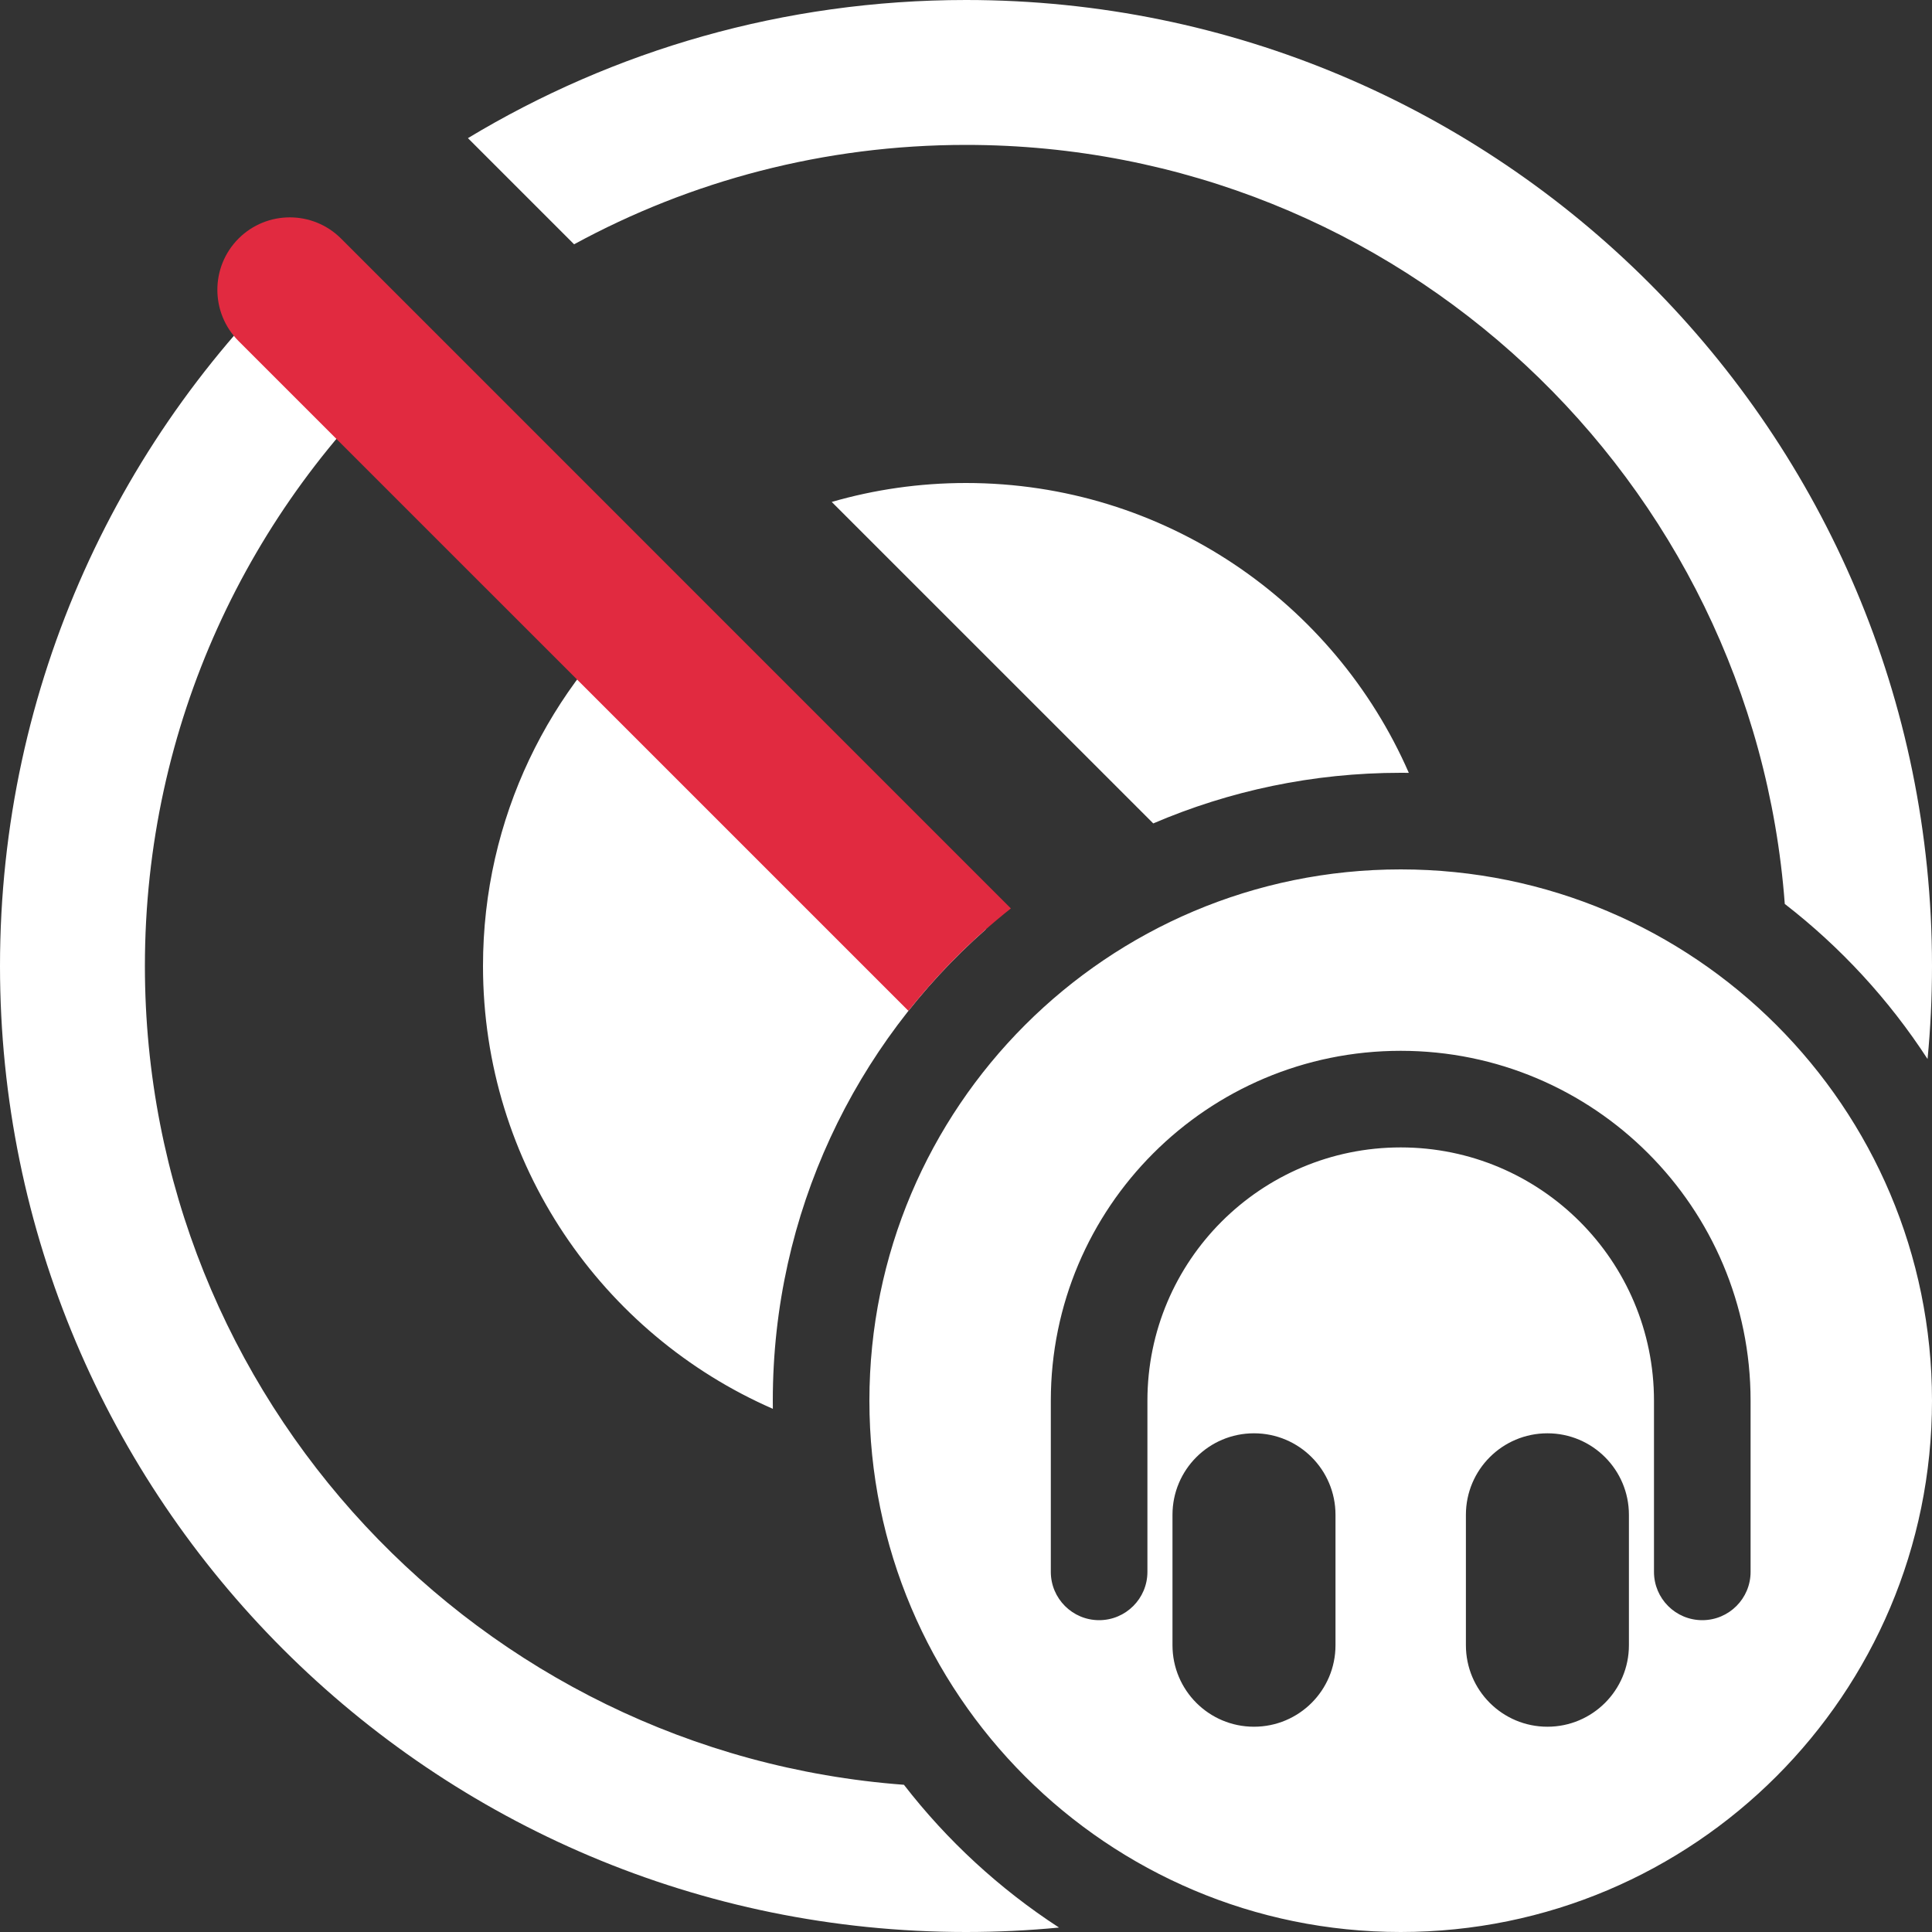 <svg width="40" height="40" viewBox="0 0 40 40" fill="none" xmlns="http://www.w3.org/2000/svg">
    <rect x="0" y="0" width="40" height="40" fill="#333333" stroke="none"/>
    <g>
        <path fill-rule="evenodd" clip-rule="evenodd"
              d="M20 40C20.65 40 21.292 39.969 21.926 39.908C20.696 39.109 19.61 38.108 18.715 36.952C9.926 36.295 3 28.957 3 20C3 15.008 5.152 10.518 8.579 7.408L6.586 5.414C6.542 5.37 6.501 5.325 6.462 5.279C2.489 8.934 0 14.176 0 20C0 31.046 8.954 40 20 40ZM10 20C10 24.101 12.469 27.625 16.001 29.168C16 29.112 16 29.056 16 29C16 25.112 17.707 21.623 20.412 19.24L13.539 12.367C11.374 14.202 10 16.94 10 20ZM29 16C29.056 16 29.112 16 29.168 16.001C27.625 12.469 24.101 10 20 10C19.035 10 18.102 10.137 17.22 10.392L23.877 17.048C25.449 16.374 27.181 16 29 16ZM20 3C28.957 3 36.295 9.926 36.952 18.715C38.108 19.61 39.109 20.696 39.908 21.926C39.969 21.292 40 20.65 40 20C40 8.954 31.046 0 20 0C16.228 0 12.699 1.044 9.688 2.86L11.886 5.058C14.297 3.745 17.062 3 20 3ZM29 40C35.075 40 40 35.075 40 29C40 22.925 35.075 18 29 18C22.925 18 18 22.925 18 29C18 35.075 22.925 40 29 40ZM23.756 29C23.756 26.104 26.104 23.756 29 23.756C31.896 23.756 34.244 26.104 34.244 29V32.544C34.244 33.096 34.691 33.544 35.244 33.544C35.796 33.544 36.244 33.096 36.244 32.544V29C36.244 24.999 33.001 21.756 29 21.756C24.999 21.756 21.756 24.999 21.756 29V32.544C21.756 33.096 22.204 33.544 22.756 33.544C23.308 33.544 23.756 33.096 23.756 32.544V29ZM24.275 31.363C24.275 30.43 25.03 29.675 25.962 29.675C26.895 29.675 27.65 30.43 27.65 31.363V34.062C27.65 34.995 26.895 35.75 25.962 35.75C25.03 35.75 24.275 34.995 24.275 34.062V31.363ZM32.038 29.675C31.105 29.675 30.35 30.43 30.35 31.363V34.062C30.35 34.995 31.105 35.75 32.038 35.75C32.969 35.75 33.725 34.995 33.725 34.062V31.363C33.725 30.43 32.969 29.675 32.038 29.675Z"
              fill="white"/>
        <path fill-rule="evenodd" clip-rule="evenodd"
              d="M4.939 4.939C5.525 4.354 6.475 4.354 7.061 4.939L20.929 18.808C20.143 19.431 19.431 20.143 18.808 20.929L4.939 7.061C4.354 6.475 4.354 5.525 4.939 4.939Z"
              fill="#E12A40"/>
    </g>
</svg>
